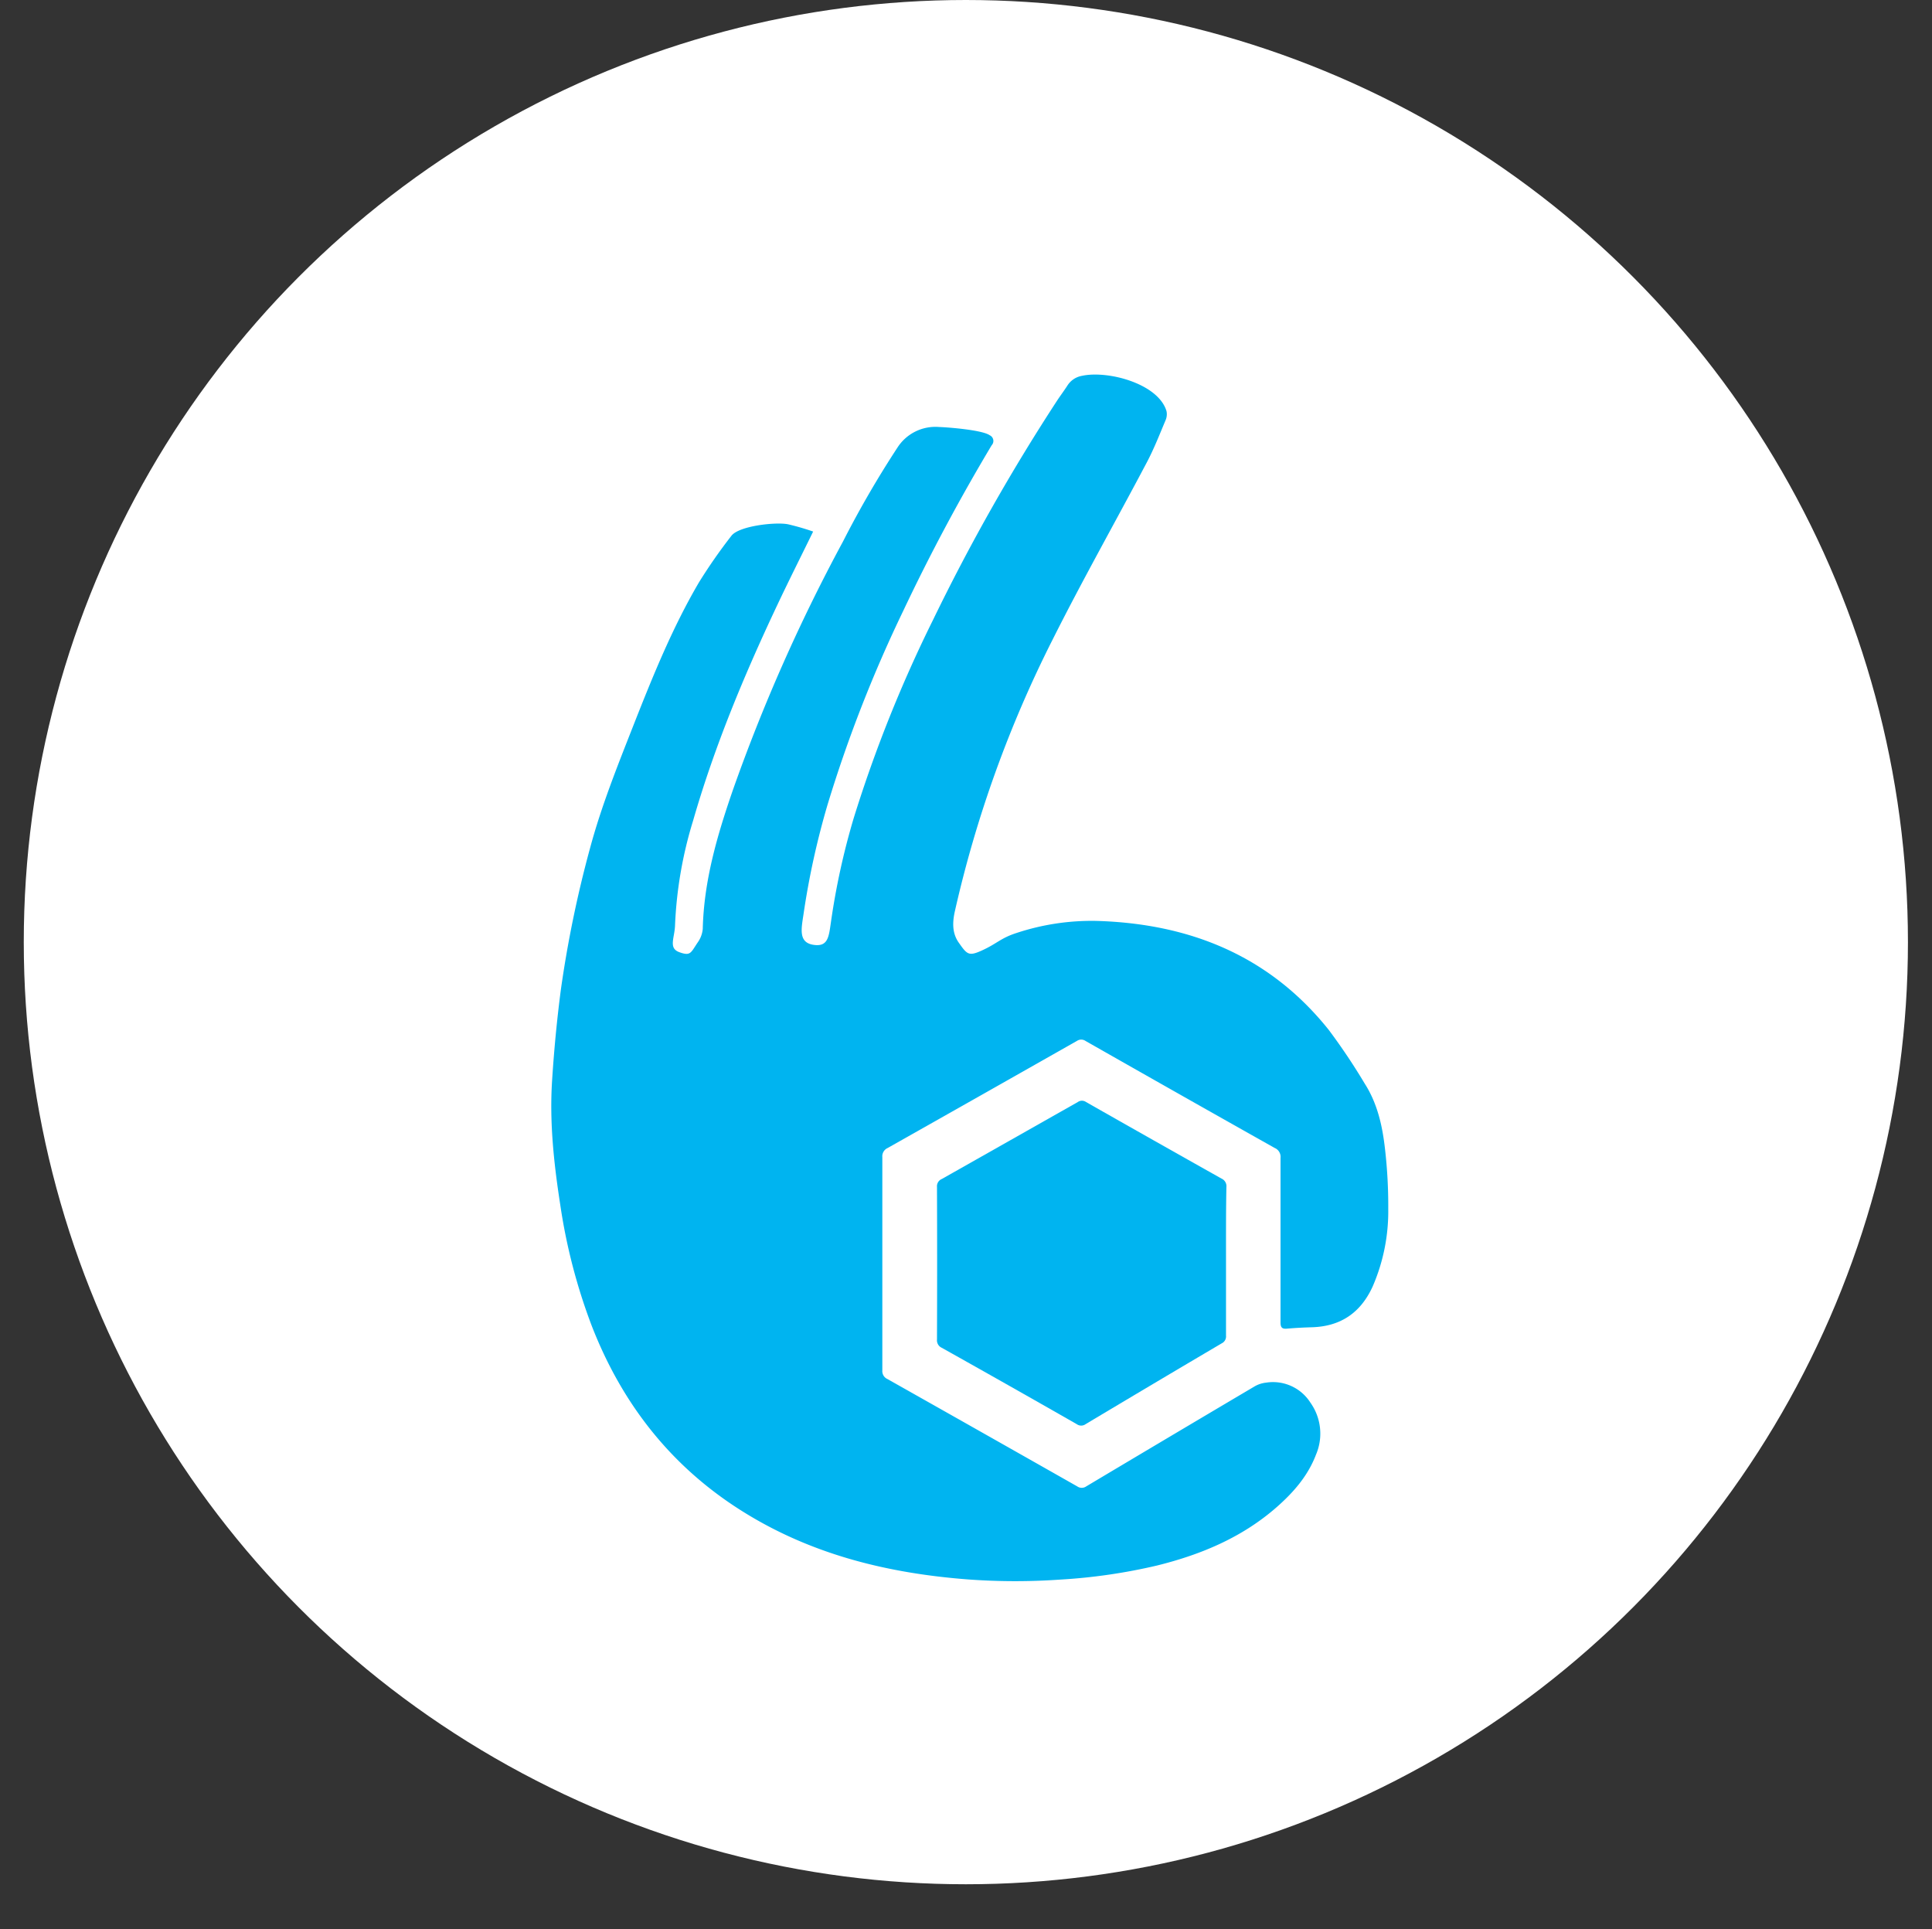 <svg data-name="brambles" xmlns="http://www.w3.org/2000/svg" viewBox="0 0 401.54 400.9"><rect x="0" y="0" width="401.54" height="400.9" fill="#333333" stroke="none"/><defs><style>.cls-1{fill:#ffffff;}.cls-2{fill:#00b4f0;}</style></defs><title>Work Icons</title><circle class="cls-1" cx="200.74" cy="195.8" r="195.8"/><g id="HtE5Ud.tif"><path class="cls-2" d="M169,110.47c-2.65,5.42-5.18,10.45-7.58,15.54-6.8,14.43-12.93,29.12-17.35,44.48a85.84,85.84,0,0,0-3.77,21.73c-0.06,2.69-1.45,4.82.89,5.67s2.36,0.14,3.8-2a5.68,5.68,0,0,0,1.07-2.86c0.24-10,3-19.37,6.2-28.67a361.45,361.45,0,0,1,22.93-51.79,207.46,207.46,0,0,1,11.32-19.53,9.37,9.37,0,0,1,8.63-4.3c1.85,0.06,9,.61,10.56,1.72a1.3,1.3,0,0,1,.41,2.07q-10,16.71-18.34,34.33A280.38,280.38,0,0,0,172,167.22,165.4,165.4,0,0,0,167,190c-0.45,3-1.09,5.84,2,6.35s3.25-1.61,3.69-4.64A149.27,149.27,0,0,1,177.44,170a278.93,278.93,0,0,1,16.46-41.13A413.17,413.17,0,0,1,219.8,83.11c0.67-1,1.42-2,2.06-3a4.5,4.5,0,0,1,3-2c5.39-1.18,15.88,1.62,17.58,7.33a3.13,3.13,0,0,1-.21,1.94c-1.22,2.9-2.37,5.84-3.83,8.62-6.51,12.33-13.38,24.47-19.63,36.93a244.32,244.32,0,0,0-20.31,56.43c-0.49,2.19-.63,4.51.8,6.54,1.73,2.46,2.06,2.88,4.78,1.65,3.24-1.47,3.92-2.6,7.32-3.68a49.69,49.69,0,0,1,16.54-2.48c19.33,0.56,35.93,7.21,48.27,22.66a129.19,129.19,0,0,1,7.48,11.17c2.66,4.16,3.69,8.89,4.22,13.7a103.29,103.29,0,0,1,.66,12.32,39.26,39.26,0,0,1-3.24,16.13c-2.48,5.43-6.62,8.29-12.61,8.47-1.74.05-3.49,0.14-5.22,0.29-1,.09-1.32-0.25-1.32-1.29,0-11.4,0-22.8,0-34.19a2,2,0,0,0-1.21-2.07q-19.68-11.07-39.31-22.24a1.59,1.59,0,0,0-1.81,0q-19.64,11.14-39.31,22.24a1.88,1.88,0,0,0-1.12,1.89q0,22.17,0,44.33a1.8,1.8,0,0,0,1.08,1.81q19.72,11.12,39.41,22.29a1.64,1.64,0,0,0,1.91,0q17.44-10.4,34.92-20.74a6,6,0,0,1,2.44-.81,9.21,9.21,0,0,1,9.22,4.17,11.1,11.1,0,0,1,1.14,10.82c-1.7,4.46-4.76,7.92-8.29,11-7.14,6.21-15.59,9.74-24.67,12a117.82,117.82,0,0,1-20.32,2.95,133.88,133.88,0,0,1-19.13-.05c-16.24-1.25-31.77-5-45.83-13.56-15.33-9.31-25.9-22.63-32.34-39.31a119.59,119.59,0,0,1-6.48-25c-1.32-8.52-2.25-17.08-1.7-25.71,0.4-6.32,1-12.65,1.82-18.92a237.46,237.46,0,0,1,6.1-29.57c2.35-8.71,5.71-17.07,9-25.45,4-10.15,8.08-20.26,13.61-29.69a110.48,110.48,0,0,1,6.73-9.66c1.54-2.08,9.24-2.93,11.78-2.41A51,51,0,0,1,169,110.47Z"/><path class="cls-2" d="M254.81,262.12c0,5.16,0,10.32,0,15.48a1.58,1.58,0,0,1-.89,1.58q-14.18,8.36-28.31,16.81a1.55,1.55,0,0,1-1.8,0q-14-8-28.07-15.88a1.7,1.7,0,0,1-1-1.71q0.06-15.87,0-31.73a1.62,1.62,0,0,1,1-1.64q14.15-8,28.27-16a1.49,1.49,0,0,1,1.71,0q14.07,8,28.17,15.92a1.72,1.72,0,0,1,1,1.76C254.79,251.88,254.81,257,254.81,262.12Z"/></g></svg>
